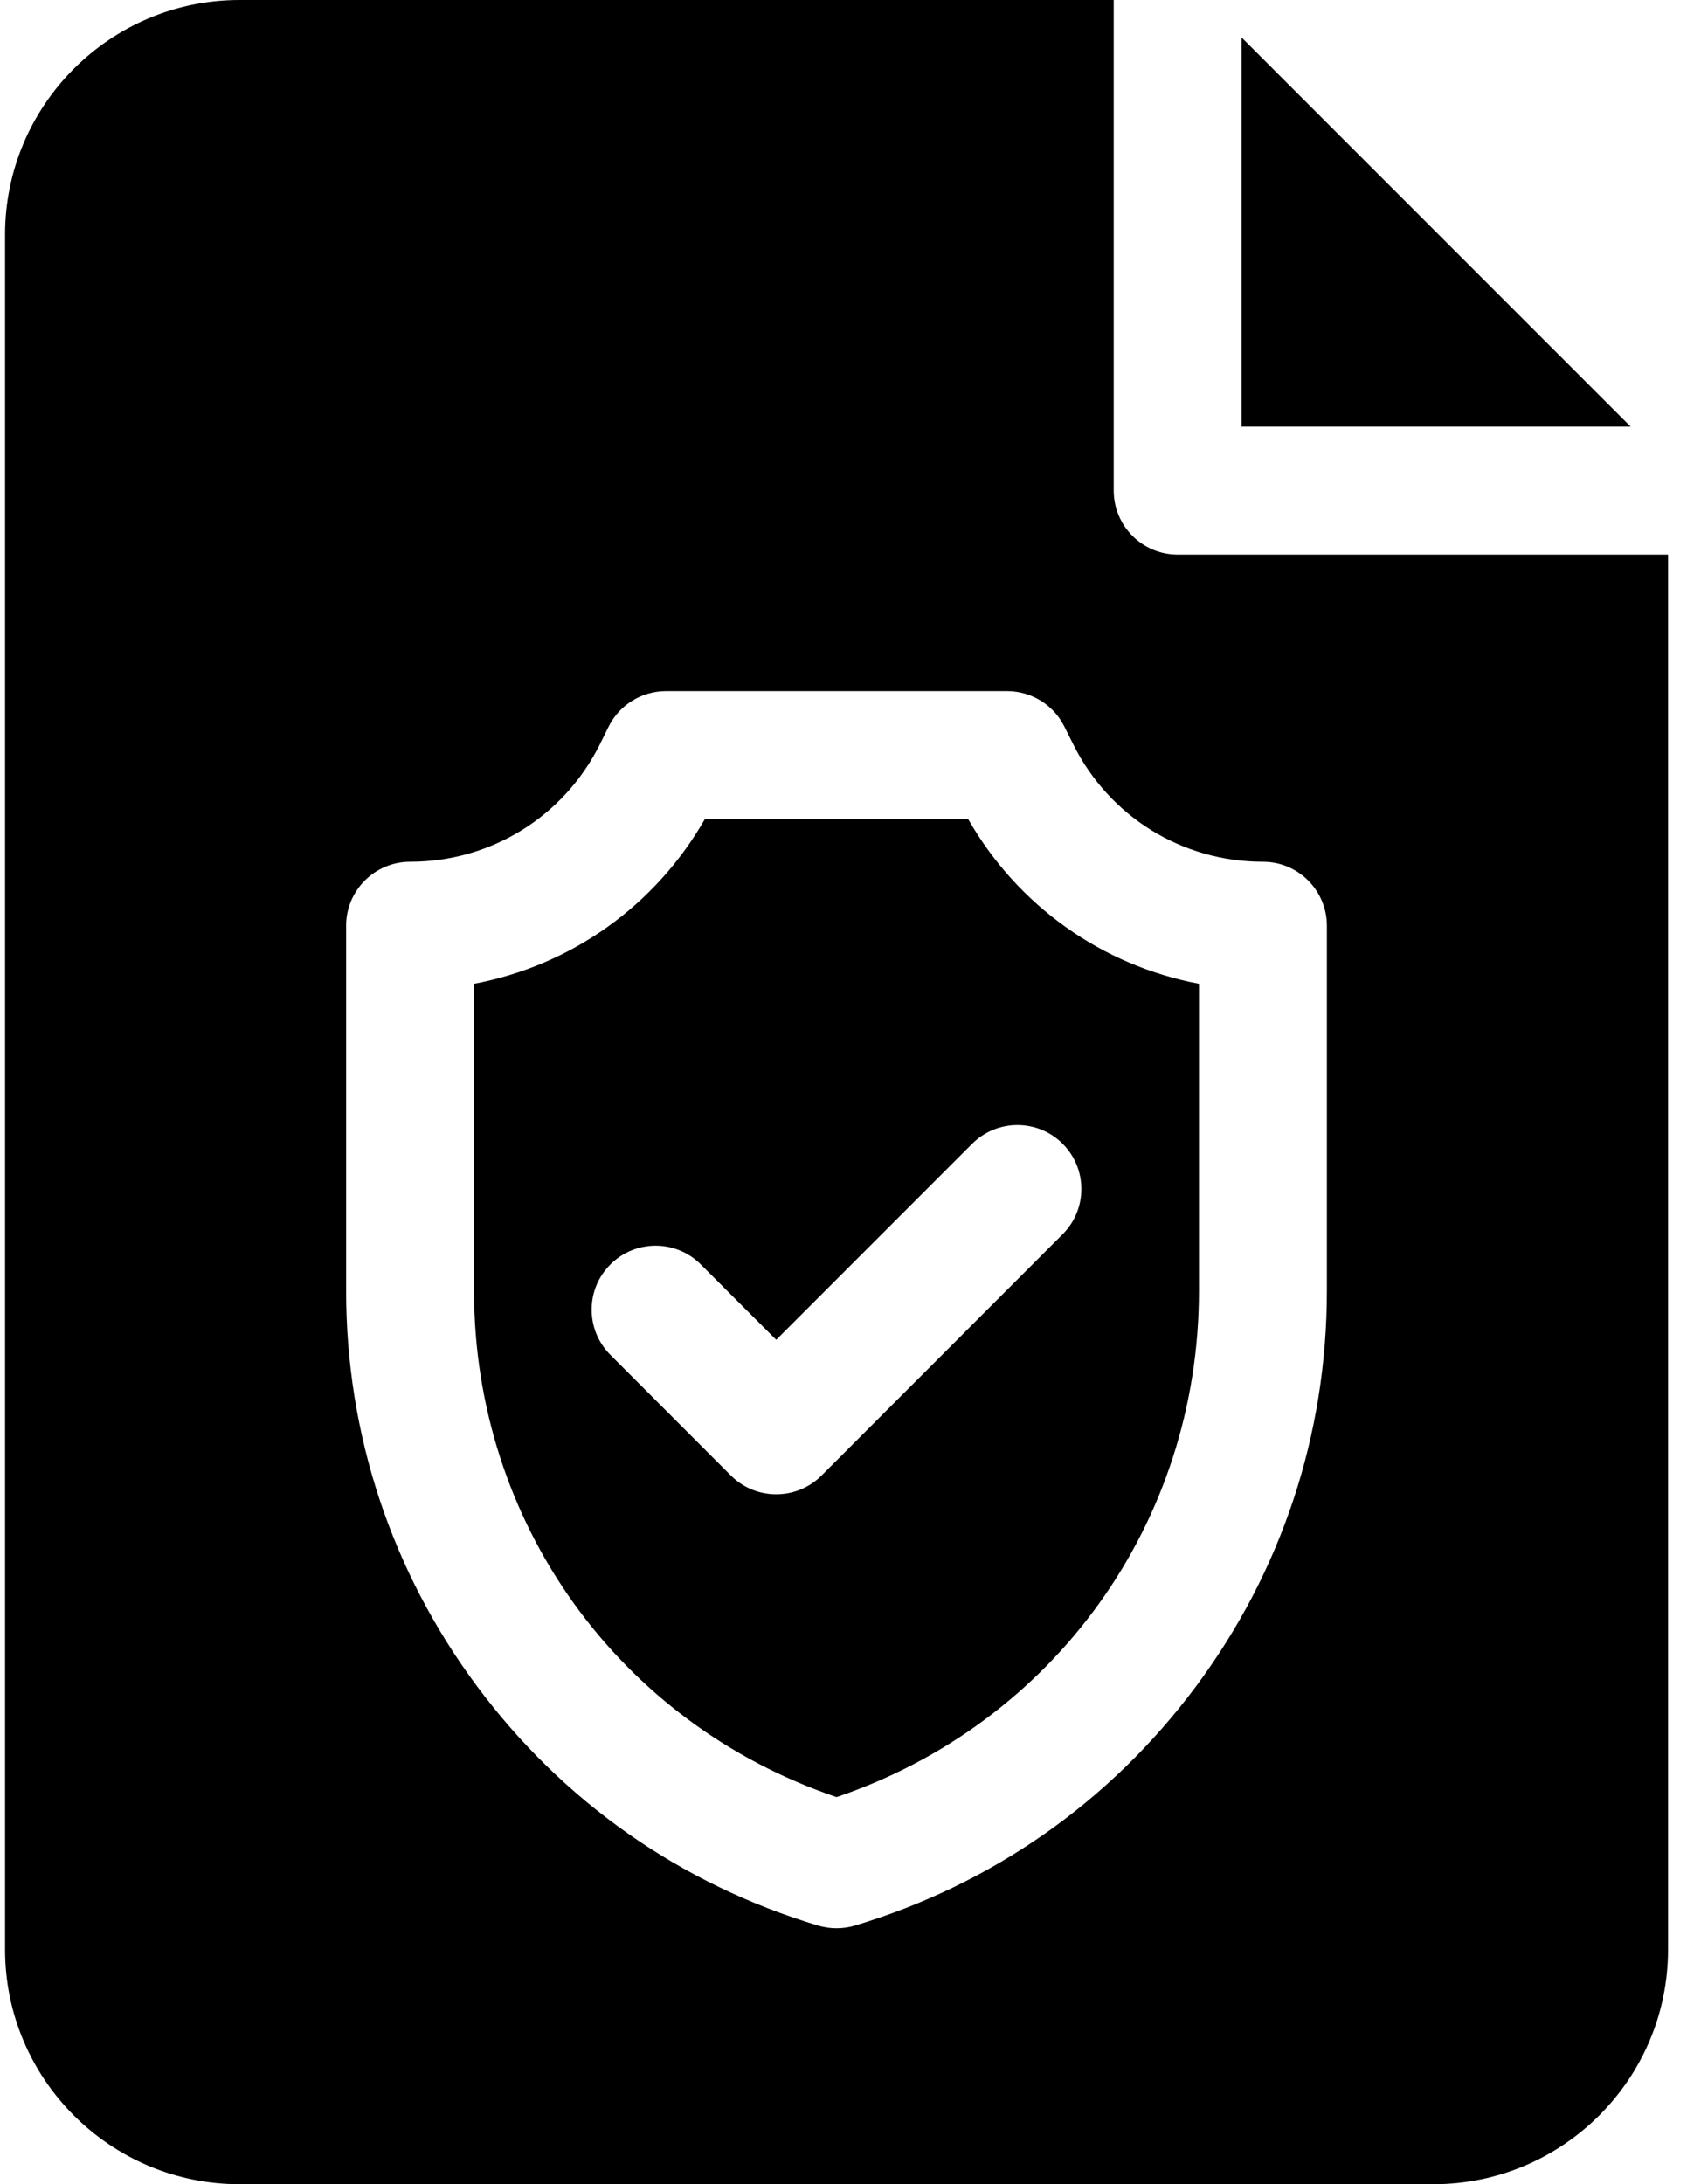 <svg width="17" height="22" viewBox="0 0 17 22" fill="none" xmlns="http://www.w3.org/2000/svg">
<path d="M12.512 0.378V4.297H16.432L12.512 0.378Z" fill="black"/>
<path d="M9.756 8.25H7.103C6.601 9.127 5.753 9.725 4.777 9.909V13.002C4.777 15.334 6.237 17.359 8.43 18.101C10.622 17.359 12.082 15.334 12.082 13.002V9.909C11.107 9.725 10.258 9.127 9.756 8.25ZM10.708 12.432L8.278 14.863C8.152 14.988 7.987 15.051 7.822 15.051C7.657 15.051 7.492 14.988 7.366 14.863L6.151 13.647C5.899 13.395 5.899 12.987 6.151 12.736C6.403 12.484 6.811 12.484 7.062 12.736L7.822 13.495L9.797 11.52C10.049 11.269 10.457 11.269 10.708 11.52C10.96 11.772 10.96 12.18 10.708 12.432Z" fill="black"/>
<path d="M11.867 5.586C11.511 5.586 11.223 5.297 11.223 4.941V0H2.414C1.111 0 0.051 1.06 0.051 2.363V19.637C0.051 20.94 1.111 22 2.414 22H14.445C15.748 22 16.809 20.94 16.809 19.637V5.586H11.867ZM13.371 13.002C13.371 14.448 12.915 15.826 12.052 16.986C11.188 18.146 10 18.979 8.615 19.395C8.554 19.413 8.492 19.422 8.43 19.422C8.367 19.422 8.305 19.413 8.244 19.395C6.859 18.979 5.671 18.146 4.808 16.986C3.945 15.826 3.488 14.448 3.488 13.002V9.324C3.488 8.968 3.777 8.68 4.133 8.68C4.947 8.68 5.68 8.227 6.044 7.499L6.134 7.317C6.244 7.099 6.467 6.961 6.711 6.961H10.148C10.393 6.961 10.616 7.099 10.725 7.317L10.816 7.499C11.18 8.227 11.912 8.68 12.727 8.68C13.082 8.68 13.371 8.968 13.371 9.324V13.002Z" fill="black"/>
</svg>
